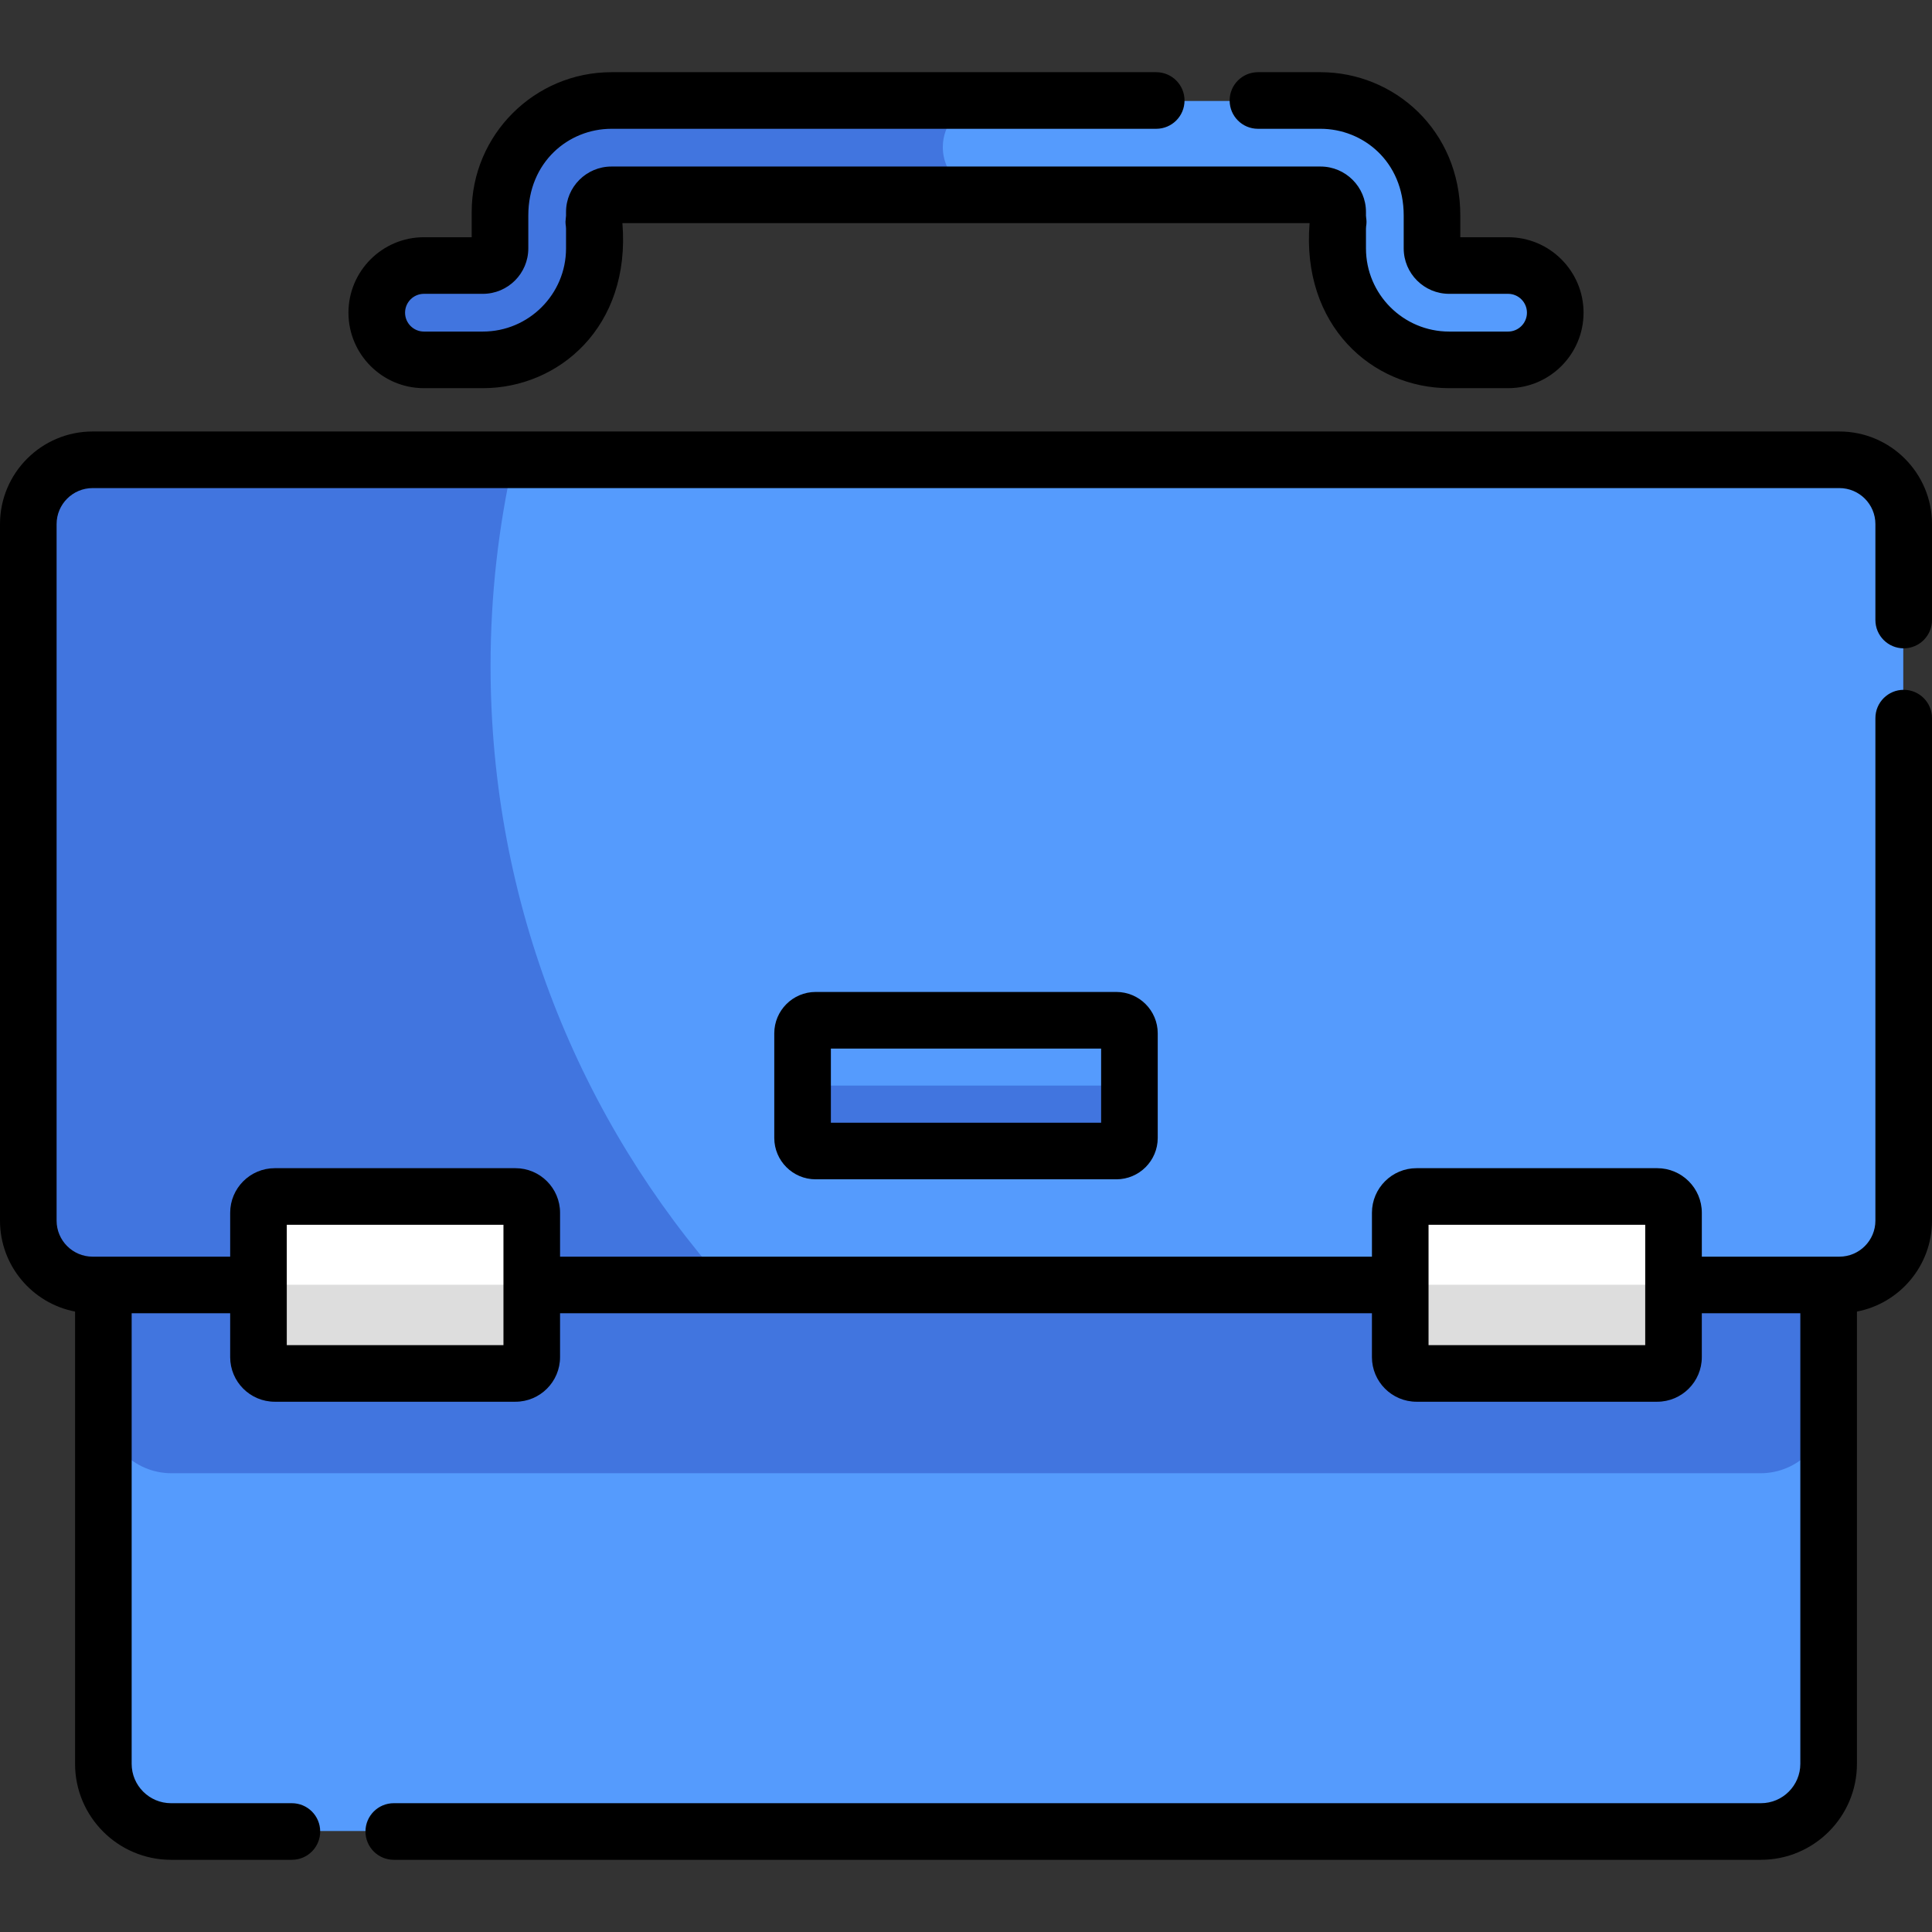 <svg xmlns="http://www.w3.org/2000/svg" xmlns:xlink="http://www.w3.org/1999/xlink" version="1.1" x="0px" y="0px" viewBox="0 0 512 512" style="enable-background:new 0 0 512 512;" xml:space="preserve"><rect x="0" y="0" width="512" height="512" fill="#333333" stroke="none"/><path d="M456.022,338.48c-10.354,0-301.772,0-315.032,0H68.612H27.527c0,5.203,0,118.446,0,128.833  c0,9.897,8.023,17.92,17.919,17.92h421.108c9.899,0,17.92-8.023,17.92-17.92V338.48H456.022z" fill="#559bfd"/><path d="M140.99,338.48H68.612H27.527v34.023c0,9.896,8.023,17.919,17.919,17.919h421.108  c9.899,0,17.92-8.023,17.92-17.919V338.48h-28.452C445.668,338.48,154.25,338.48,140.99,338.48z" fill="#4175df"/><path d="M487.323,121.928H24.676c-9.404,0-17.03,7.624-17.03,17.029v184.49c0,9.405,7.626,17.03,17.03,17.03  h43.934v-19.117c0-2.384,1.932-4.315,4.314-4.315h63.749c2.382,0,4.316,1.932,4.316,4.315v19.117h230.021v-19.117  c0-2.384,1.932-4.315,4.315-4.315h63.748c2.382,0,4.316,1.932,4.316,4.315v19.117h43.932c9.406,0,17.03-7.625,17.03-17.03V138.956  C504.353,129.553,496.728,121.928,487.323,121.928z" fill="#4175df"/><path d="M487.323,121.928H136.064c-3.96,17.553-6.061,35.809-6.061,54.558  c0,62.951,23.574,120.385,62.36,163.991h178.65v-19.117c0-2.384,1.932-4.315,4.315-4.315h63.748c2.382,0,4.316,1.932,4.316,4.315  v19.117h43.932c9.406,0,17.03-7.625,17.03-17.03V138.956C504.353,129.553,496.728,121.928,487.323,121.928z" fill="#559bfd"/><path d="M299.284,301.536c0,1.912-1.549,3.463-3.462,3.463h-79.645c-1.913,0-3.462-1.551-3.462-3.463v-27.701  c0-1.914,1.549-3.464,3.462-3.464h79.645c1.913,0,3.462,1.551,3.462,3.464V301.536z" fill="#559bfd"/><path d="M295.823,287.685h-79.645c-1.913,0-3.462-1.551-3.462-3.463v17.314c0,1.912,1.549,3.463,3.462,3.463  h79.645c1.913,0,3.462-1.551,3.462-3.463v-17.314C299.284,286.134,297.735,287.685,295.823,287.685z" fill="#4175df"/><path d="M399.571,70.477h-15.61c-2.502,0-4.537-2.037-4.537-4.537c0-5.721,0.04-5.7-0.136-6.953  c2.13-15.104-10.692-32.221-29.387-32.221c-6.588,0-171.212,0-187.801,0c-18.665,0-31.497,17.087-29.387,32.221  c-0.177,1.266-0.136,1.218-0.136,6.953c0,2.5-2.035,4.537-4.537,4.537h-15.611c-6.899,0-12.494,5.592-12.494,12.494  c0,6.898,5.594,12.494,12.494,12.494h15.611c17.458,0,32.382-15.248,29.387-36.476c0.159-1.13,0.136-1.61,0.136-2.697  c0-2.501,2.035-4.536,4.536-4.536c2.129,0,182.611,0,187.801,0c2.502,0,4.537,2.035,4.537,4.536c0,1.089-0.023,1.566,0.136,2.697  c-0.176,1.252-0.136,1.233-0.136,6.953c0,16.279,13.244,29.524,29.524,29.524h15.61c6.899,0,12.494-5.595,12.494-12.494  C412.063,76.07,406.47,70.477,399.571,70.477z" fill="#559bfd"/><path d="M265.899,51.486h-3.55c-6.899,0-12.494-5.594-12.494-12.494c0-6.019,4.259-11.043,9.927-12.227  h-97.683c-18.665,0-31.497,17.087-29.387,32.221c-0.177,1.266-0.136,1.218-0.136,6.953c0,2.5-2.035,4.537-4.537,4.537h-15.611  c-6.899,0-12.494,5.592-12.494,12.494c0,6.898,5.594,12.494,12.494,12.494h15.611c17.458,0,32.382-15.248,29.387-36.476  c0.159-1.13,0.136-1.61,0.136-2.697c0-2.501,2.035-4.536,4.536-4.536h103.8v-0.269H265.899z" fill="#4175df"/>
<path d="M140.99,359.595c0,2.383-1.933,4.316-4.316,4.316H72.925c-2.382,0-4.314-1.933-4.314-4.316v-38.234   c0-2.384,1.932-4.315,4.314-4.315h63.749c2.382,0,4.316,1.932,4.316,4.315V359.595z" fill="#ffffff"/><path d="M443.39,359.595c0,2.383-1.935,4.316-4.316,4.316h-63.748c-2.383,0-4.315-1.933-4.315-4.316v-38.234   c0-2.384,1.932-4.315,4.315-4.315h63.748c2.382,0,4.316,1.932,4.316,4.315V359.595z" fill="#ffffff"/><path d="M136.674,340.478H72.925c-2.382,0-4.314-1.933-4.314-4.316v23.432c0,2.383,1.932,4.316,4.314,4.316   h63.749c2.382,0,4.316-1.933,4.316-4.316v-23.432C140.99,338.546,139.056,340.478,136.674,340.478z" fill="#DDDDDD"/><path d="M439.074,340.478h-63.748c-2.383,0-4.315-1.933-4.315-4.316v23.432c0,2.383,1.932,4.316,4.315,4.316   h63.748c2.382,0,4.316-1.933,4.316-4.316v-23.432C443.39,338.546,441.456,340.478,439.074,340.478z" fill="#DDDDDD"/><path d="M216.155,262.878c-6.045,0-10.965,4.919-10.965,10.967v27.718c0,6.046,4.918,10.966,10.965,10.966h79.692  c6.046,0,10.965-4.919,10.965-10.966v-27.718c0-6.047-4.918-10.967-10.965-10.967L216.155,262.878L216.155,262.878z M291.81,297.527  h-71.618V277.88h71.618V297.527z"/><path d="M112.344,102.869h15.62c20.038,0,39.237-16.163,36.979-43.735h182.114c-2.21,26.991,16.451,43.735,36.979,43.735h15.62  c11.029,0,20.001-8.973,20.001-20.001s-8.973-20.001-20.001-20.001h-12.659V57.12c0-22.64-17.549-37.988-37.041-37.988h-16.589  c-4.143,0-7.5,3.357-7.5,7.5s3.357,7.5,7.5,7.5h16.589c11.197,0,22.04,8.599,22.04,22.987c0,0,0,8.707,0,8.708  c0,6.639,5.4,12.04,12.04,12.04h15.62c2.757,0,5,2.243,5,5s-2.243,5-5,5h-15.62c-12.153,0-22.04-9.888-22.04-22.04v-5.206  c0-1,0.281-1.249,0.063-2.799c-0.085-0.592-0.063-0.65-0.063-1.65c0-6.639-5.4-12.04-12.04-12.04H162.046  c-6.638,0-12.04,5.4-12.04,12.04c0,1,0.021,1.056-0.063,1.65c-0.218,1.545,0.063,1.799,0.063,2.799v5.206  c0,12.153-9.888,22.04-22.04,22.04h-15.62c-2.757,0-5-2.243-5-5s2.243-5,5-5h15.62c6.638,0,12.04-5.4,12.04-12.04  c0-0.001,0-8.707,0-8.707c0-14.148,10.628-22.988,22.04-22.988h144.365c4.143,0,7.5-3.357,7.5-7.5s-3.357-7.5-7.5-7.5H162.044  c-20.424,0-37.041,16.616-37.041,37.041c0,0.125,0,6.694,0,6.694h-12.659c-11.029,0-20.001,8.973-20.001,20.001  S101.316,102.869,112.344,102.869z"/><path d="M504.5,171.814c4.143,0,7.5-3.357,7.5-7.5v-25.425c0-13.531-11.009-24.539-24.54-24.539H24.54  C11.009,114.349,0,125.358,0,138.888v184.599c0,11.943,8.576,21.914,19.892,24.093v119.857c0,14.022,11.408,25.43,25.43,25.43h32.03  c4.142,0,7.5-3.357,7.5-7.5c0-4.143-3.358-7.5-7.5-7.5H45.322c-5.75,0-10.43-4.679-10.43-10.43v-119.41h26.107v11.628  c0,6.517,5.301,11.819,11.817,11.819h63.786c6.517,0,11.819-5.302,11.819-11.819v-11.628h215.156v11.628  c0,6.517,5.301,11.819,11.818,11.819h63.786c6.517,0,11.819-5.302,11.819-11.819v-11.628h26.106v119.409  c0,5.75-4.679,10.43-10.431,10.43H104.354c-4.142,0-7.5,3.357-7.5,7.5c0,4.143,3.358,7.5,7.5,7.5h362.324  c14.022,0,25.431-11.408,25.431-25.43V347.58C503.424,345.401,512,335.43,512,323.487V190.308c0-4.143-3.357-7.5-7.5-7.5  s-7.5,3.357-7.5,7.5v133.18c0,5.26-4.279,9.54-9.54,9.54h-2.851h-33.607V321.4c0-6.517-5.302-11.819-11.819-11.819h-63.786  c-6.517,0-11.818,5.302-11.818,11.819v11.628H148.422V321.4c0-6.517-5.302-11.819-11.819-11.819H72.817  C66.301,309.581,61,314.883,61,321.4v11.628c-12.76,0-23.641,0-36.46,0c-5.26,0-9.54-4.279-9.54-9.54V138.888  c0-5.26,4.279-9.539,9.54-9.539H487.46c5.26,0,9.54,4.278,9.54,9.539v25.425C496.999,168.456,500.356,171.814,504.5,171.814z   M378.579,324.581h57.421c0,11.541,0,20.352,0,31.893h-57.421C378.579,344.933,378.579,336.122,378.579,324.581z M76.001,324.581  h57.42c0,11.541,0,20.352,0,31.893h-57.42C76.001,344.933,76.001,336.122,76.001,324.581z"/>
</svg>
